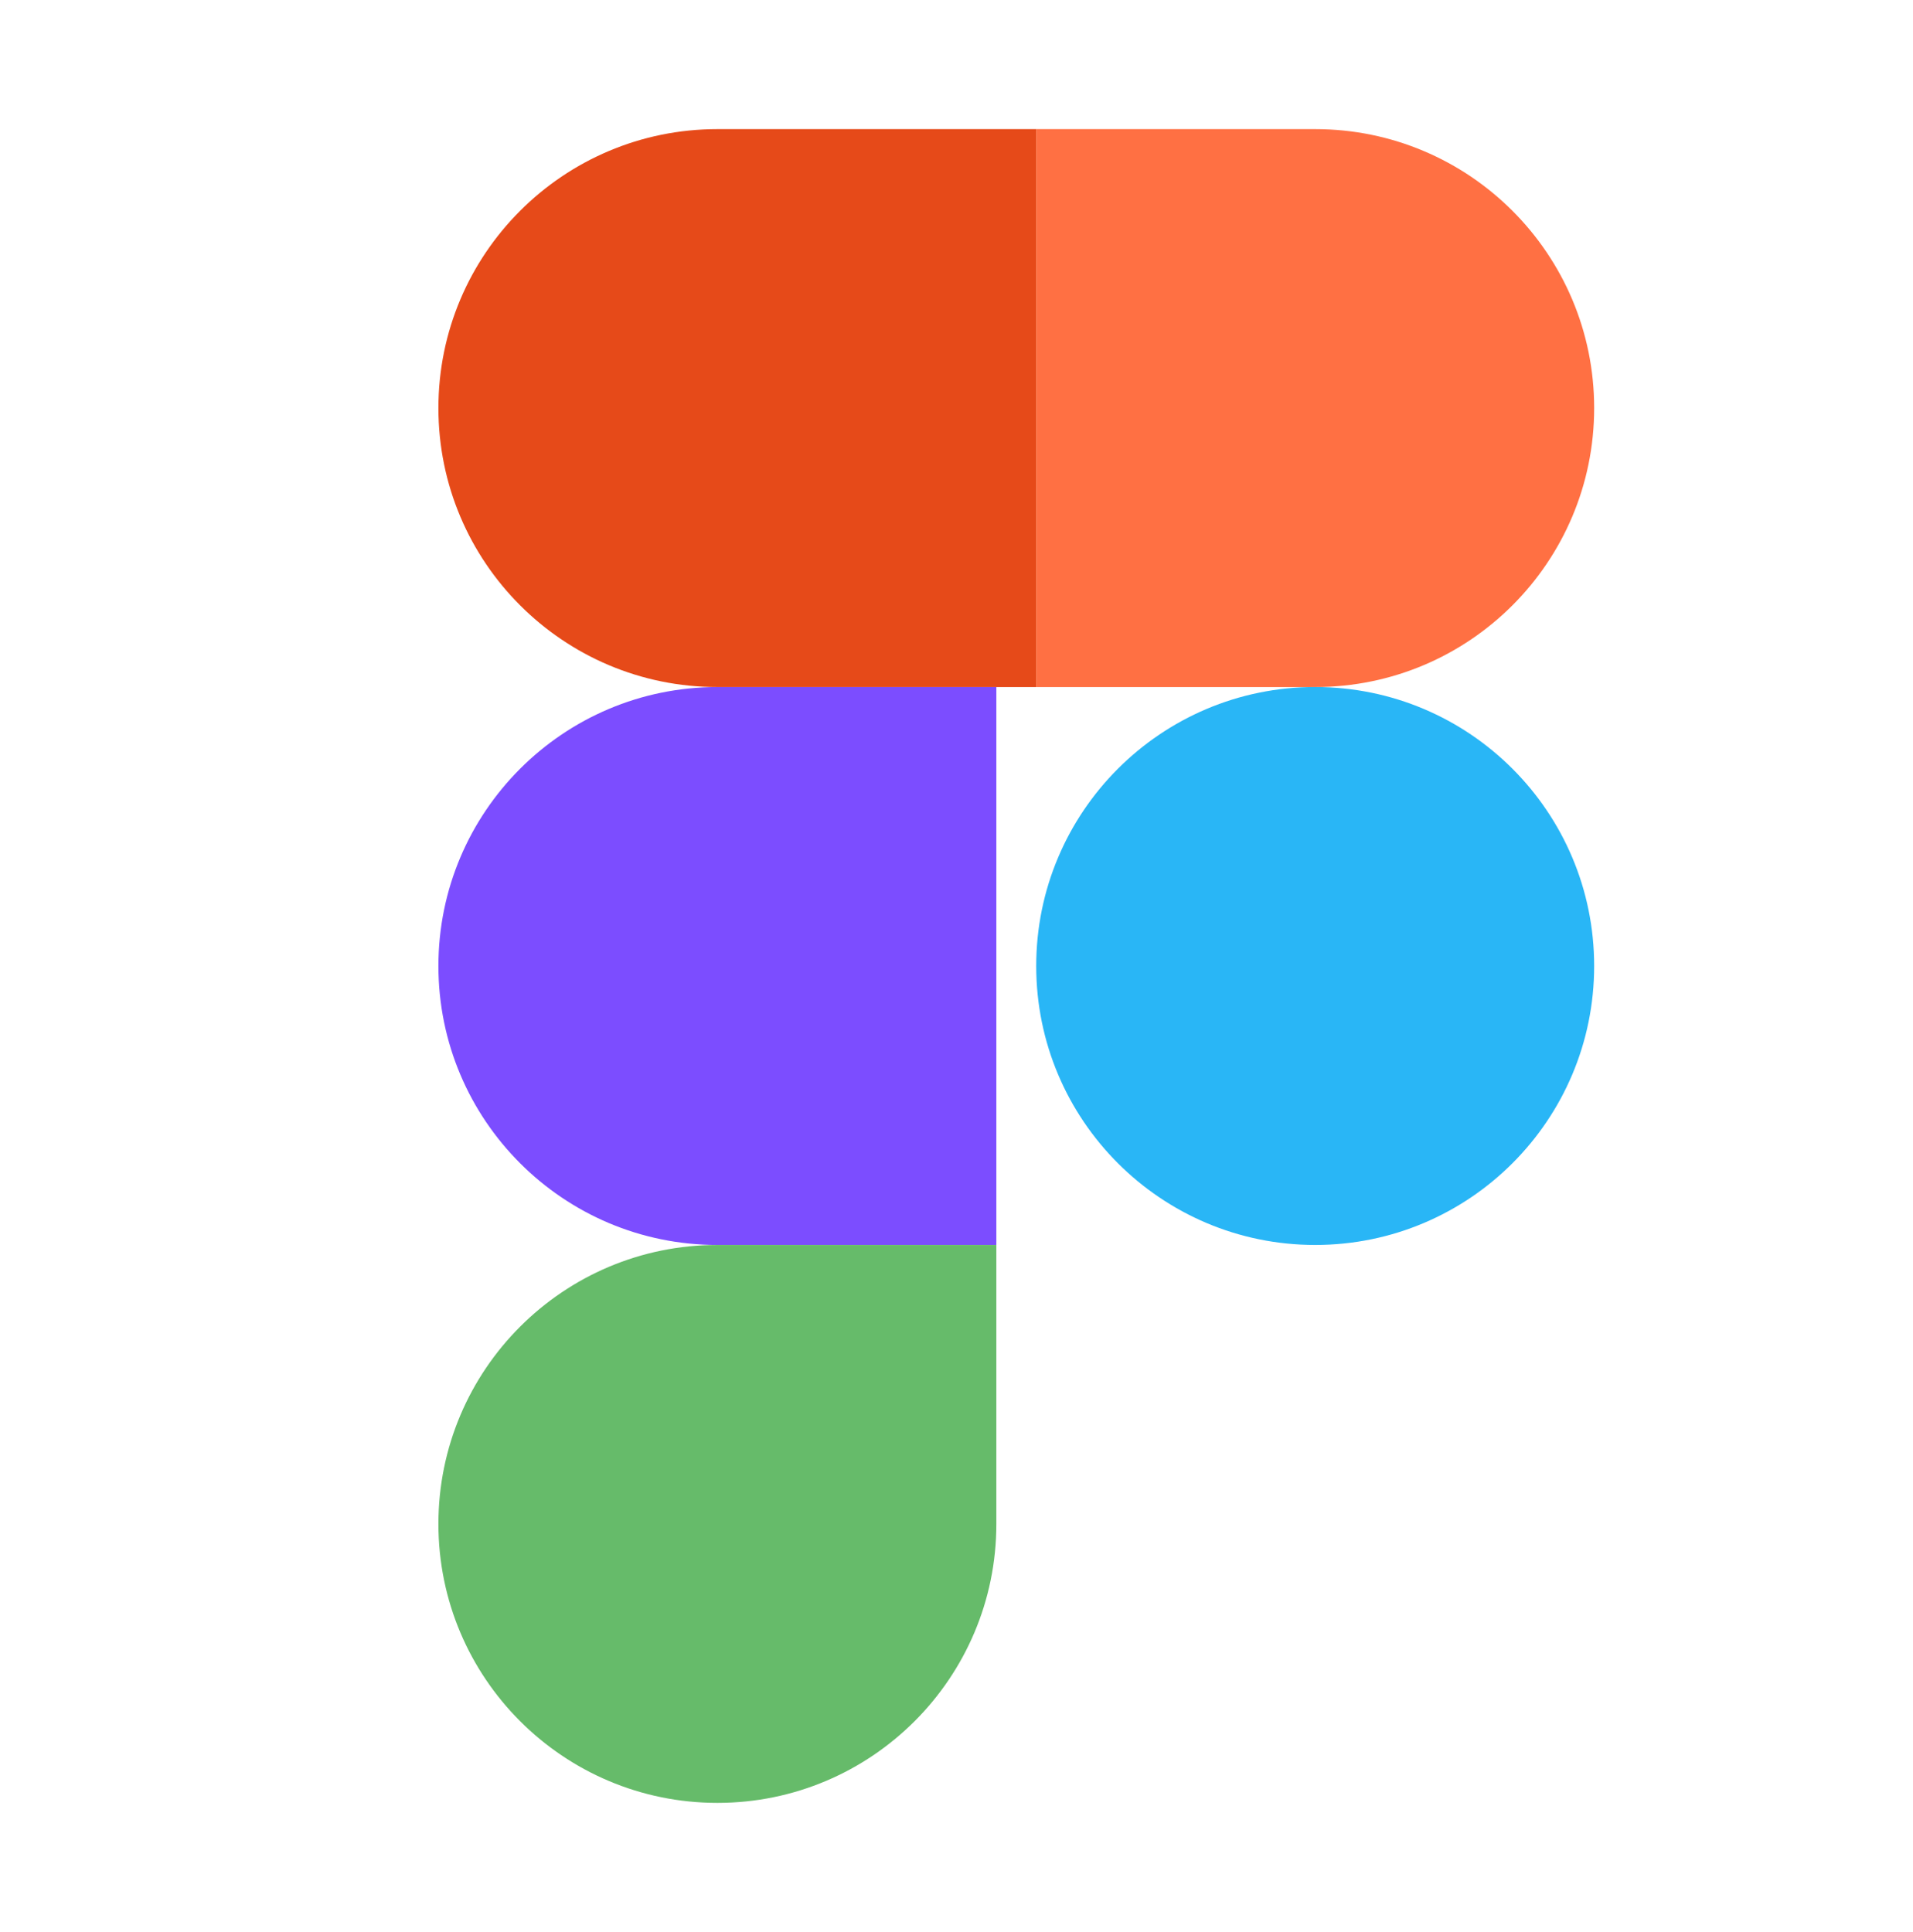 <svg width="100" height="101" viewBox="0 0 100 101" fill="none" xmlns="http://www.w3.org/2000/svg">
<path d="M54.167 35.917H37.5C29.446 35.917 22.917 29.387 22.917 21.333C22.917 13.279 29.446 6.75 37.5 6.75H54.167V35.917Z" fill="#E64A19"/>
<path d="M52.083 65.083H37.5C29.446 65.083 22.917 58.554 22.917 50.5C22.917 42.446 29.446 35.917 37.5 35.917H52.083V65.083Z" fill="#7C4DFF"/>
<path d="M37.5 94.25C29.446 94.25 22.917 87.721 22.917 79.667C22.917 71.612 29.446 65.083 37.5 65.083H52.083V79.667C52.083 87.721 45.554 94.25 37.5 94.25Z" fill="#66BB6A"/>
<path d="M68.75 35.917H54.167V6.75H68.75C76.804 6.75 83.333 13.279 83.333 21.333C83.333 29.387 76.804 35.917 68.75 35.917Z" fill="#FF7043"/>
<path d="M68.75 65.083C76.804 65.083 83.333 58.554 83.333 50.5C83.333 42.446 76.804 35.916 68.75 35.916C60.696 35.916 54.167 42.446 54.167 50.5C54.167 58.554 60.696 65.083 68.75 65.083Z" fill="#29B6F6"/>
</svg>
